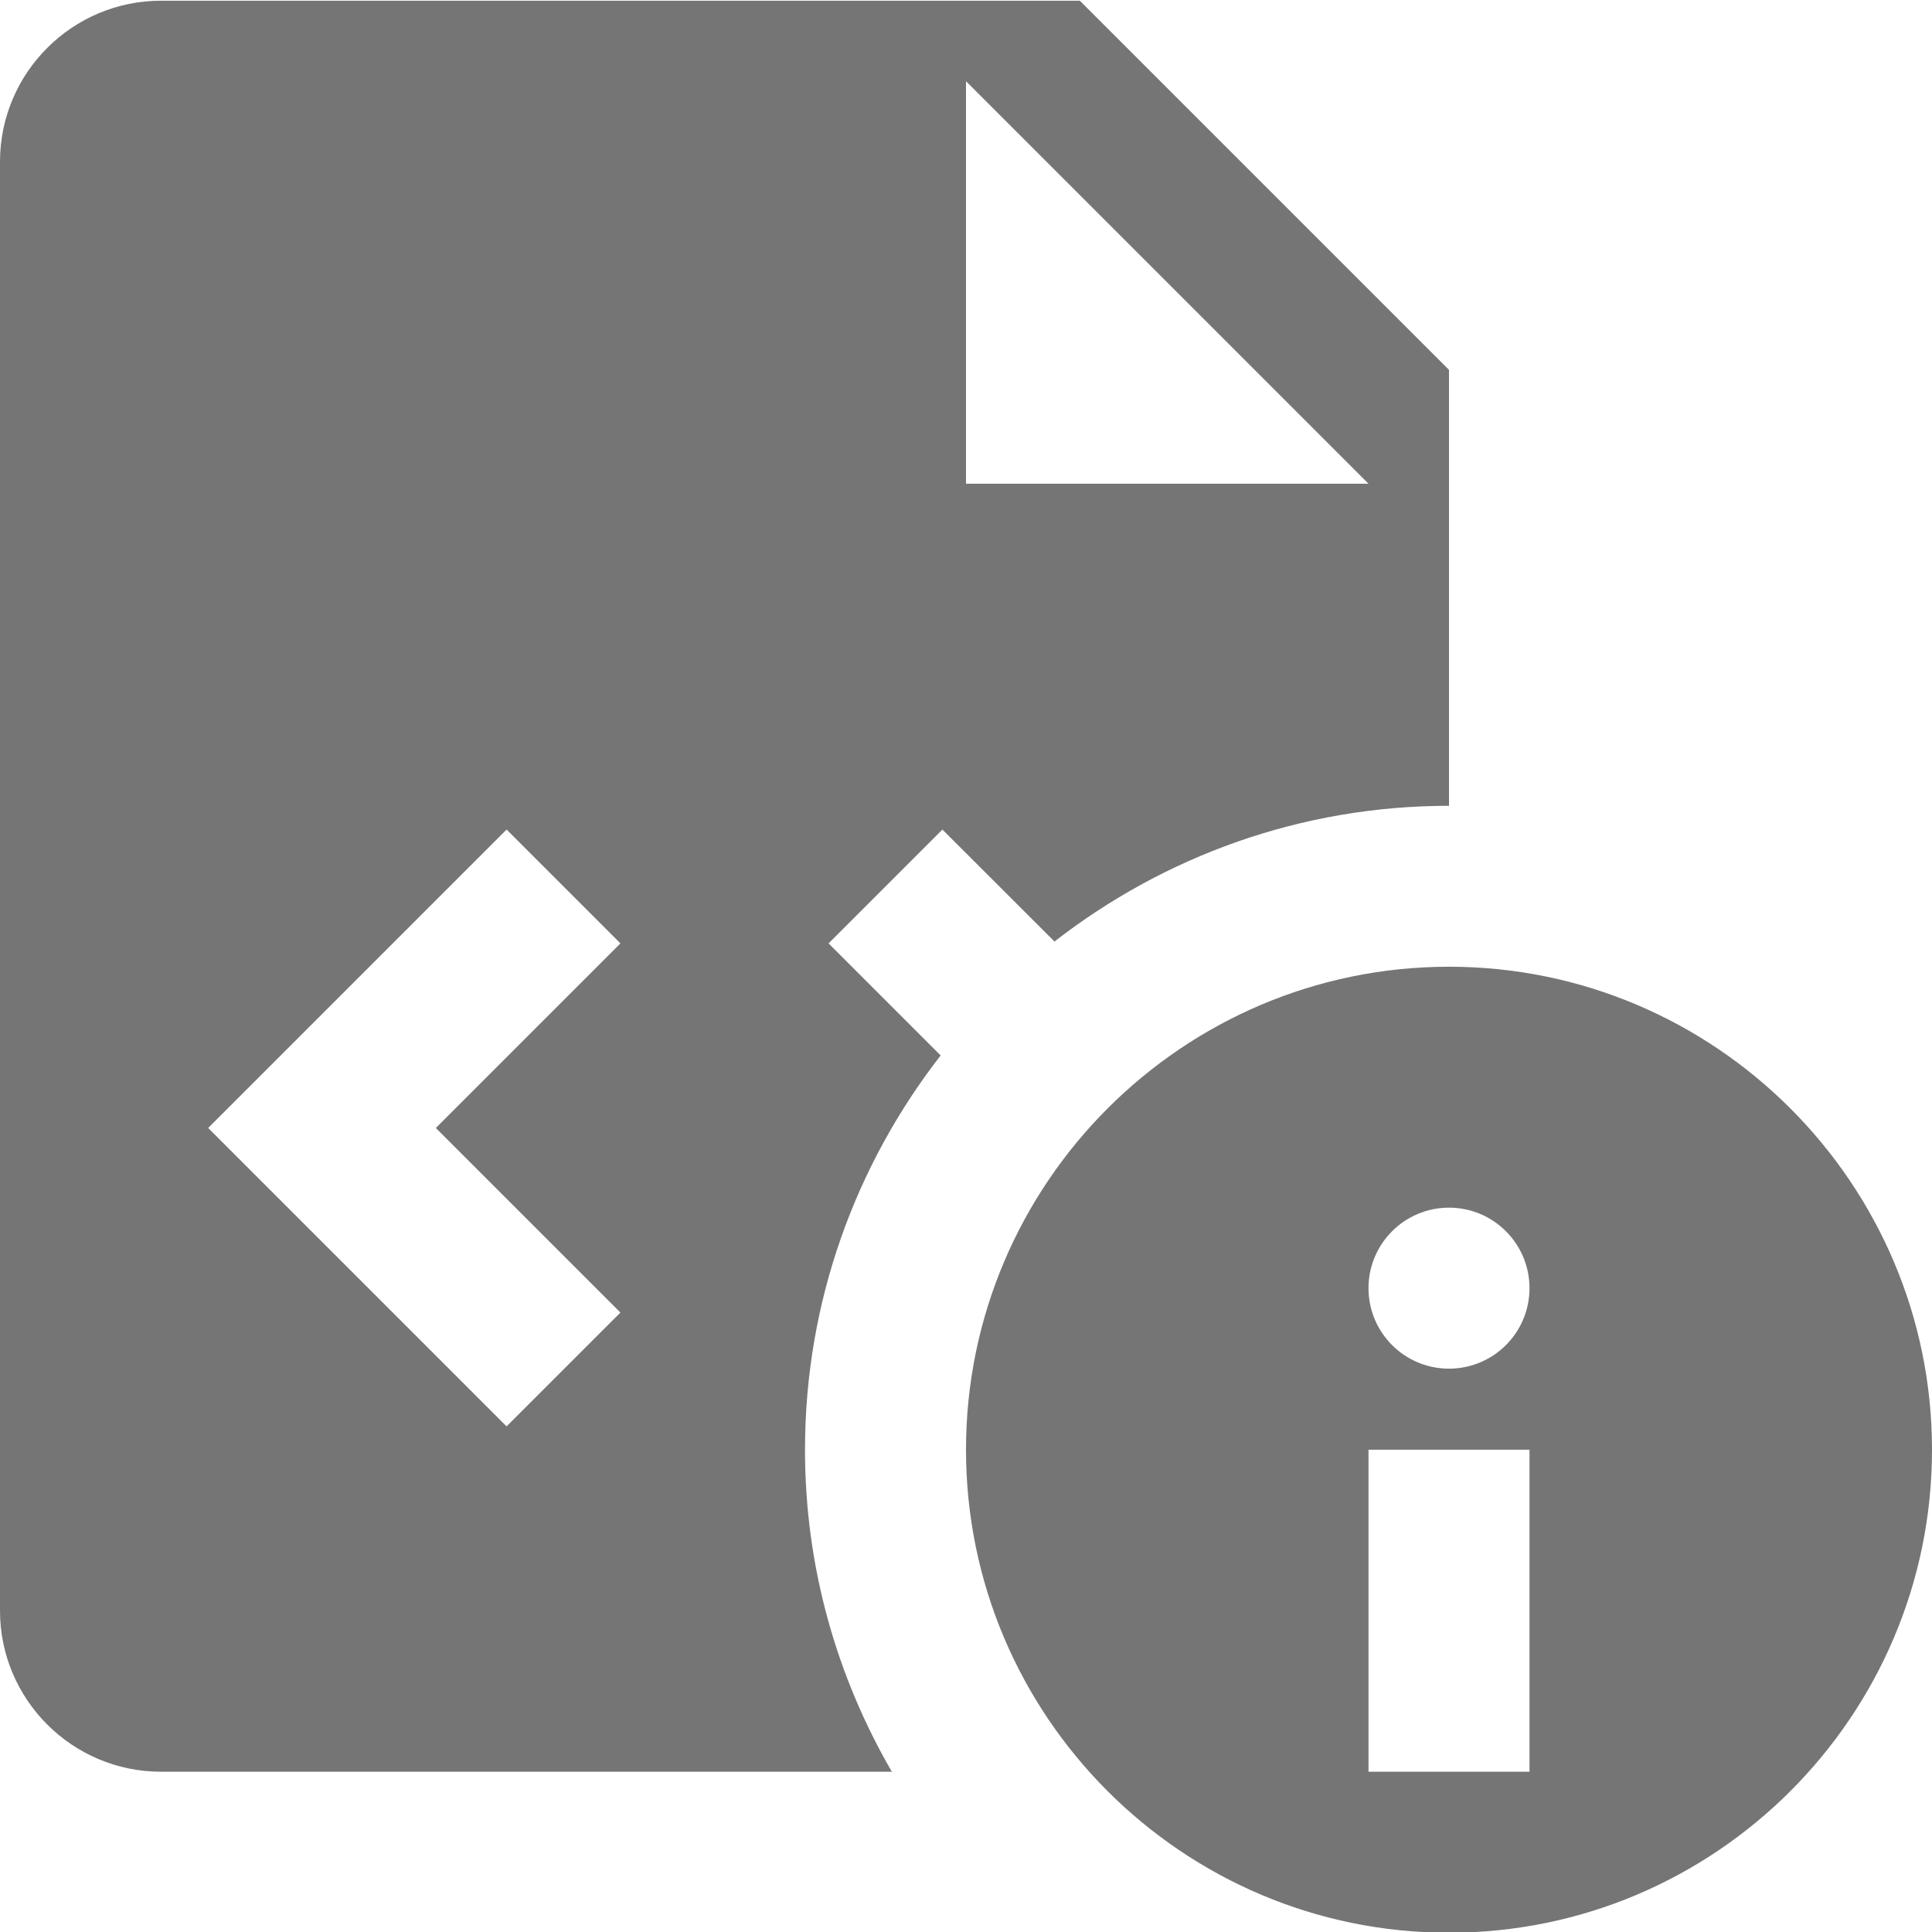 <?xml version="1.0" encoding="utf-8"?>
<!-- Generator: Adobe Illustrator 17.1.0, SVG Export Plug-In . SVG Version: 6.00 Build 0)  -->
<!DOCTYPE svg PUBLIC "-//W3C//DTD SVG 1.1//EN" "http://www.w3.org/Graphics/SVG/1.1/DTD/svg11.dtd">
<svg version="1.1" xmlns="http://www.w3.org/2000/svg" xmlns:xlink="http://www.w3.org/1999/xlink" x="0px" y="0px" width="24px"
	 height="24px" viewBox="0 0 24 24" enable-background="new 0 0 24 24" xml:space="preserve">
<g id="Frame_-_24px">
	<rect fill="none" width="24" height="24"/>
</g>
<g id="Filled_Icons">
	<g>
		<path fill="#757575" d="M13.099,11.696c1.355-1.053,3.053-1.686,4.901-1.686V4.595l-4.586-4.586H2c-1.103,0-2,0.897-2,2v18
			c0,1.102,0.897,2,2,2h9.079C10.396,20.831,10,19.469,10,18.01c0-1.848,0.633-3.545,1.685-4.899l-1.392-1.392l1.414-1.414
			L13.099,11.696z M12,1.009l5,5h-5V1.009z M7.707,16.305l-1.414,1.414l-3.707-3.707l3.707-3.707l1.414,1.414l-2.293,2.293
			L7.707,16.305z"/>
		<path fill="#757575" d="M18,12.009c-3.309,0-6,2.694-6,6c0,3.31,2.691,6,6,6c3.308,0,6-2.69,6-6
			C24,14.703,21.308,12.009,18,12.009z M19,22.009h-2v-4h2V22.009z M18,17.002c-0.552,0-1-0.447-1-1c0-0.552,0.448-1,1-1
			s1,0.448,1,1C19,16.555,18.552,17.002,18,17.002z"/>
	</g>
</g>
</svg>
